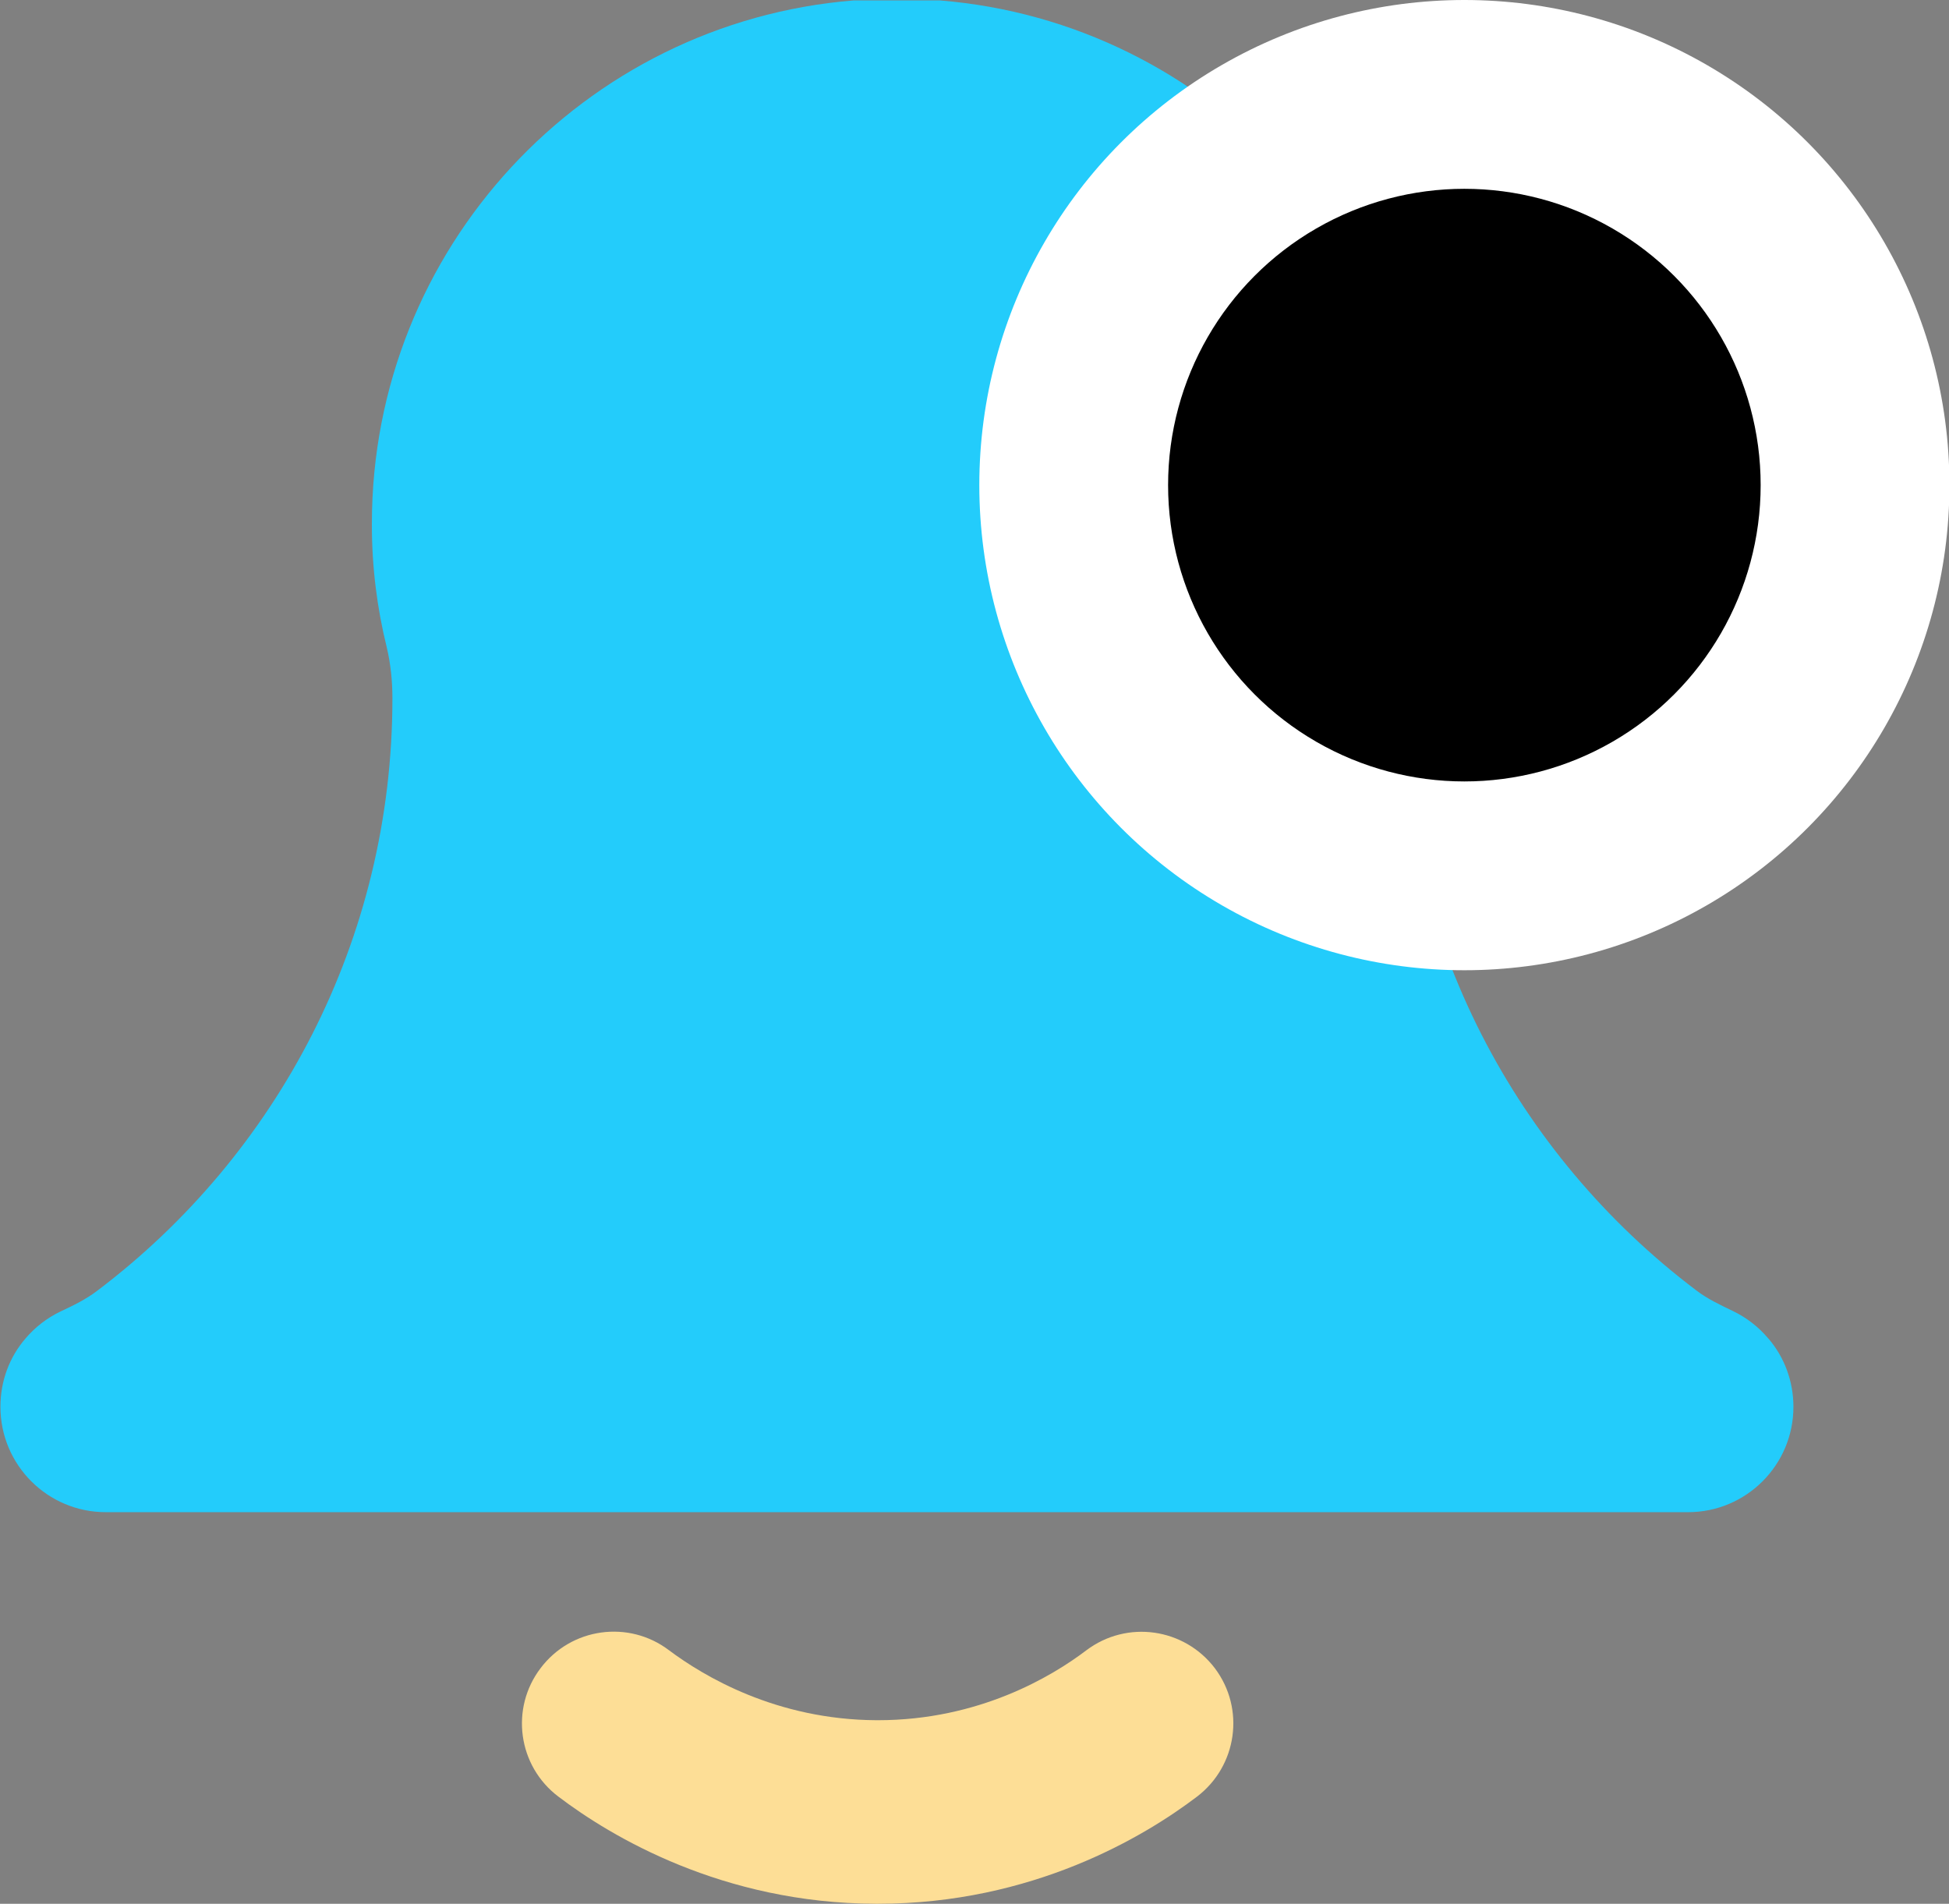 <?xml version="1.0" encoding="UTF-8"?>
<svg id="Capa_2" data-name="Capa 2" xmlns="http://www.w3.org/2000/svg" viewBox="0 0 44.6 43.56">
  <rect x="0" y="0" width="44.6" height="43.56" fill="#808080" stroke="none"/>
  <defs>
    <style>
      .cls-1 {
        fill: #fff;
      }

      .cls-2 {
        fill: #fdde96;
      }

      .cls-3 {
        fill: #23ccfb;
      }
    </style>
  </defs>
  <g id="_03" data-name="03">
    <g>
      <g>
        <path class="cls-3" d="m40.46,30.62c-.22-.26-.49-.47-.8-.62s-.59-.28-.85-.48c-4.1-3.1-6.75-8.01-6.75-13.54h0c0-.4.04-.79.13-1.17.22-.89.33-1.83.34-2.79v-.04c0-6.3-4.85-11.47-11.02-11.97h-1.98c-6.17.5-11.02,5.67-11.02,11.97v.04c0,.96.12,1.9.34,2.79.09.38.13.77.13,1.17h0c0,5.54-2.65,10.45-6.75,13.55-.26.2-.55.34-.85.48-.31.15-.58.36-.8.62-.36.42-.57.96-.57,1.56,0,1.33,1.08,2.41,2.41,2.41h36.21c1.33,0,2.41-1.08,2.41-2.41,0-.59-.21-1.14-.57-1.56Z"/>
        <path class="cls-2" d="m20.08,43.56h-.04c-3.51-.01-6.06-1.54-7.26-2.45-.93-.7-1.11-2.02-.41-2.94.7-.93,2.02-1.11,2.94-.41.79.59,2.45,1.59,4.75,1.6h.03c2.31,0,3.98-1,4.77-1.6.93-.7,2.24-.51,2.94.41.7.93.51,2.24-.41,2.94-1.21.92-3.77,2.45-7.3,2.45Z"/>
      </g>
      <g>
        <circle class="cls-1" cx="33.51" cy="11.1" r="11.1"/>
        <circle cx="33.51" cy="11.1" r="6.78"/>
      </g>
    </g>
  </g>
</svg>